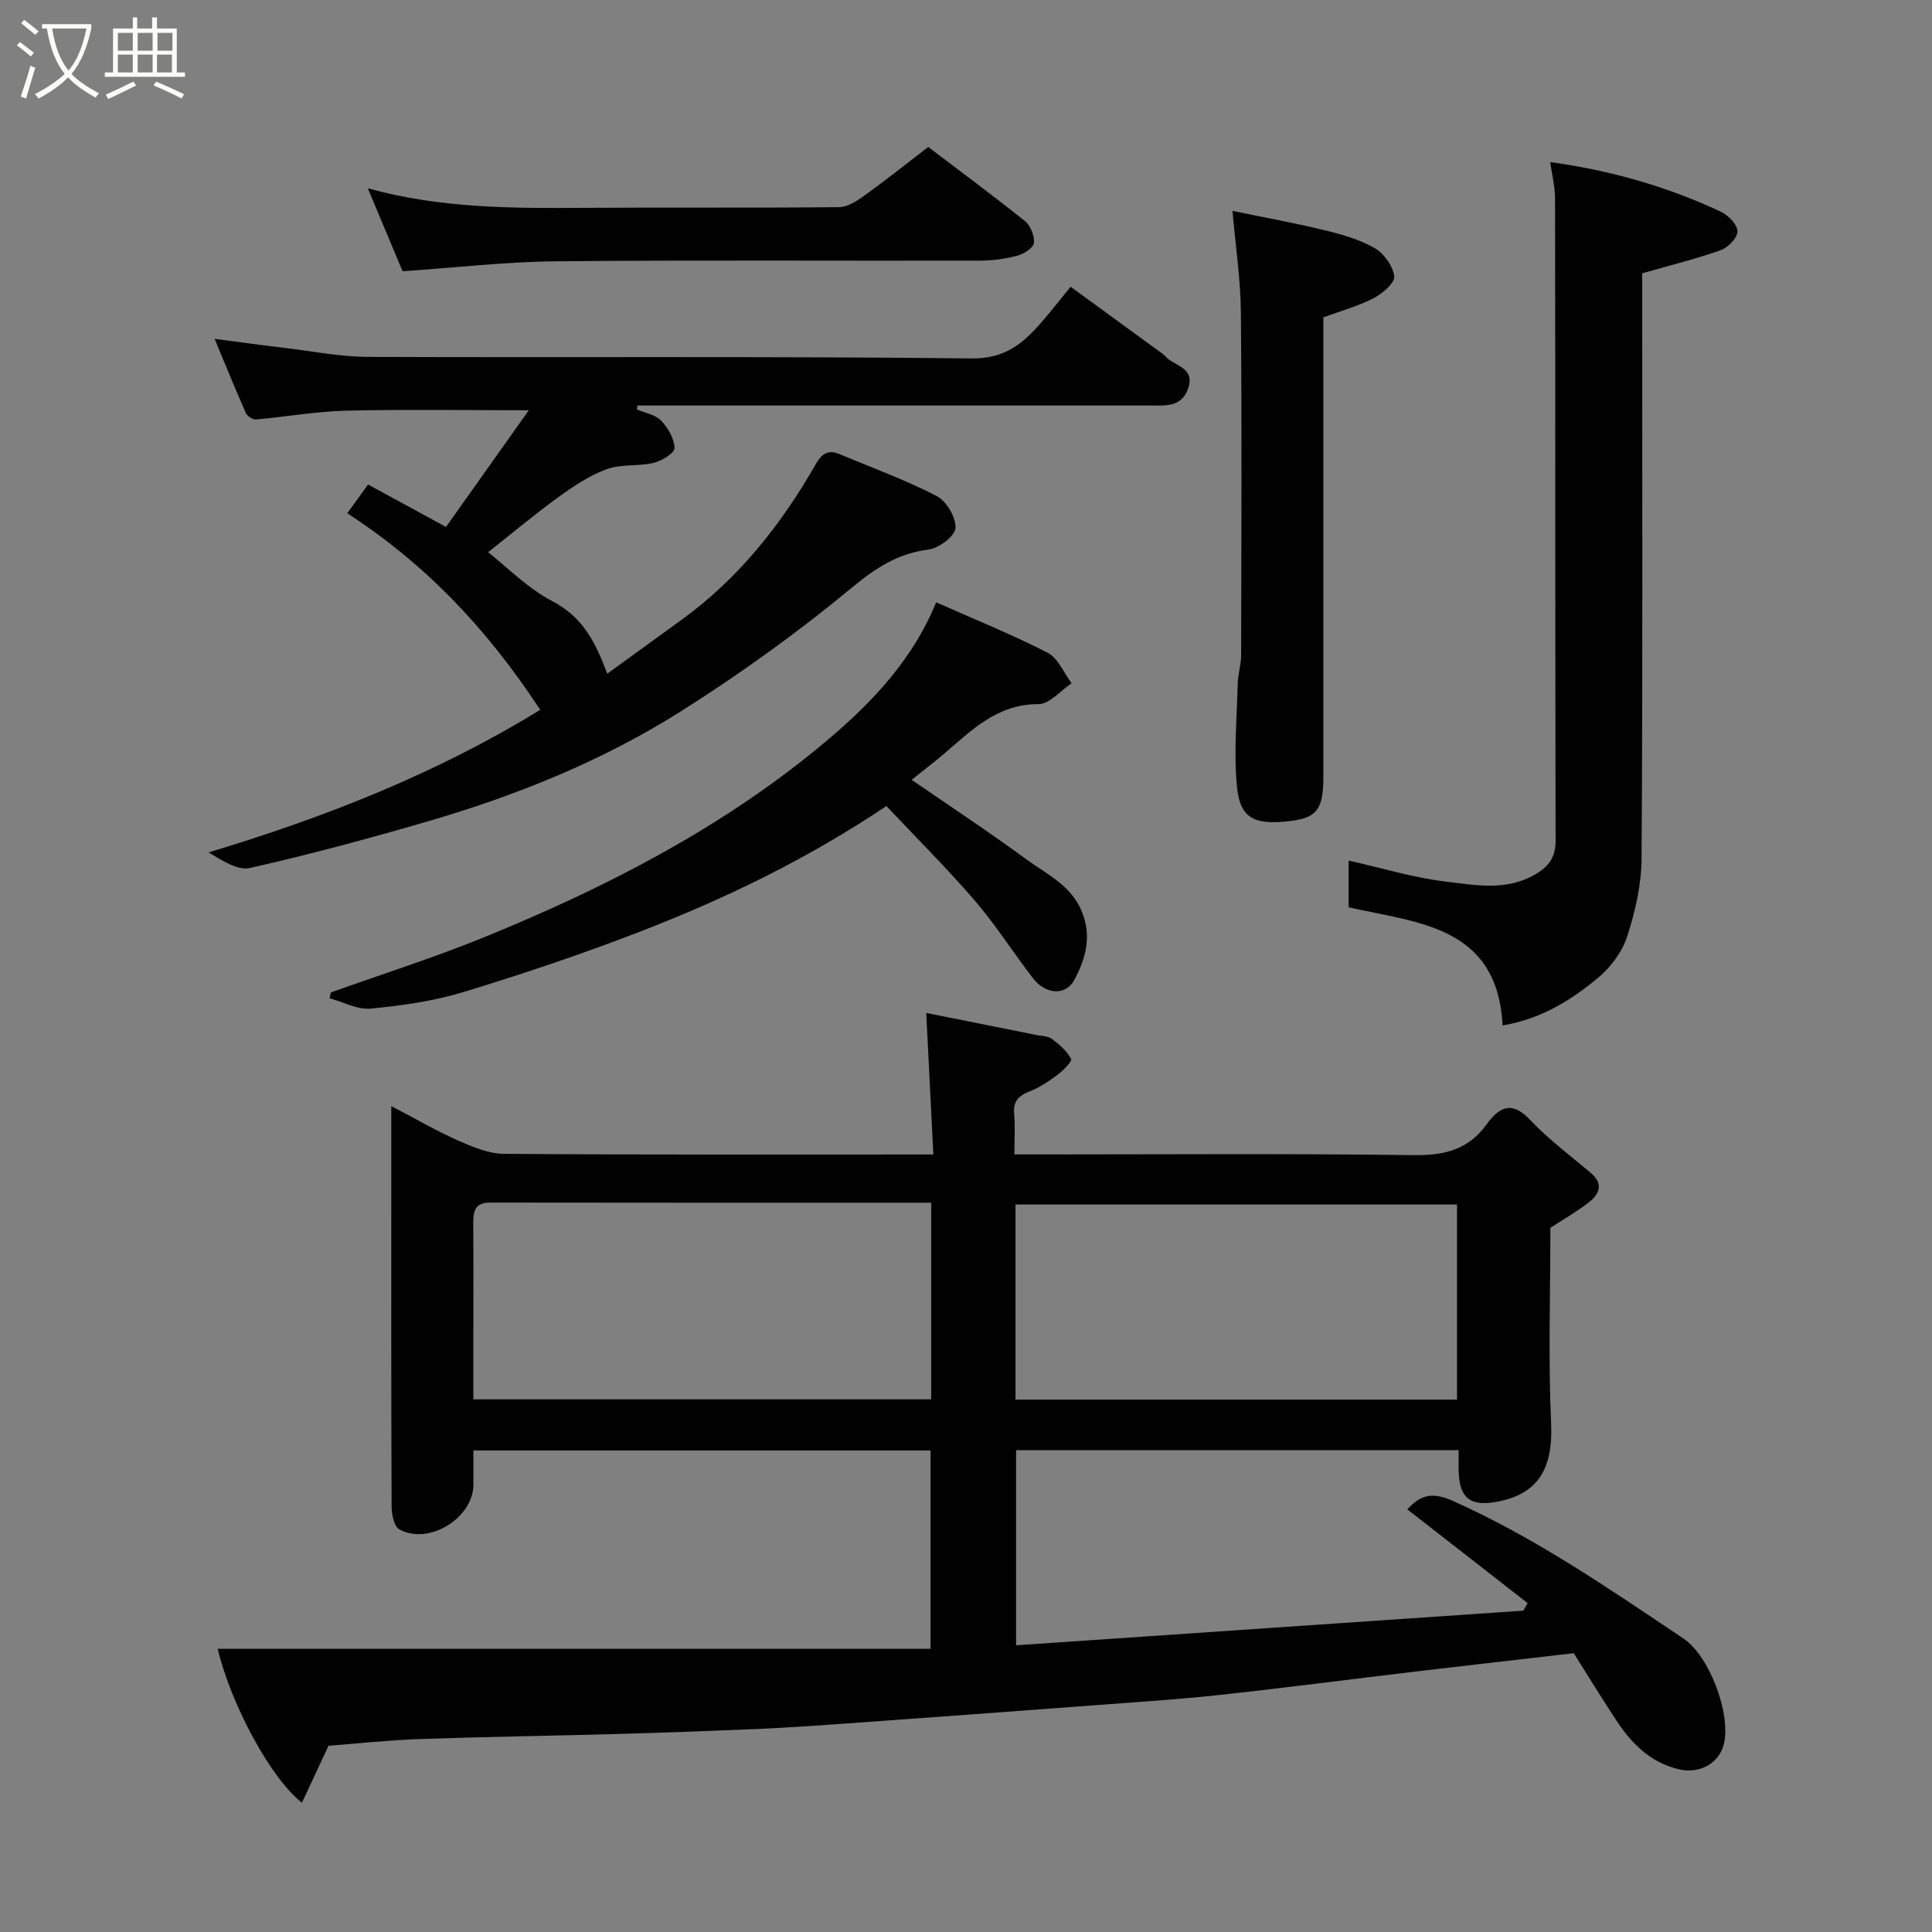 <svg enable-background="new 0 0 400 400" viewBox="0 0 400 400" xmlns="http://www.w3.org/2000/svg"><rect x="0" y="0" width="400" height="400" fill="#808080" stroke="none"/><path d="m6.4 11.7c-1-.8-1.9-1.6-2.9-2.3l.6-.7c.9.7 1.9 1.4 2.9 2.2zm-2.1 8.3c.7-2.1 1.4-4.2 2-6.4.2.1.6.3 1 .4-.7 2.3-1.3 4.4-1.9 6.4zm3-12.8c-1.1-.9-2.1-1.7-2.9-2.4l.6-.7c1 .8 2 1.5 3 2.4zm1.4-1.3v-.9h10.2v.9c-.9 4.2-2.3 7.3-4.1 9.4 1.3 1.4 3.2 2.7 5.7 4-.2.2-.4.5-.7.9-2.5-1.4-4.4-2.7-5.7-4.2-1.4 1.5-3.5 3-6.1 4.4 0 0 0 0-.1-.1-.3-.4-.5-.7-.7-.8 2.7-1.4 4.7-2.8 6.2-4.2-1.8-2.2-3-5.3-3.7-9.4zm9.2 0h-7.1c.6 3.8 1.7 6.7 3.4 8.7 1.7-2 2.9-4.8 3.7-8.7z" fill="#fbfcfa"/><path d="m31.6 3.6h.9v2.3h4.1v9.1h1.7v.9h-16.6v-.9h1.7v-9.1h4.1v-2.3h.9v2.3h3.1v-2.3zm-4 13.3.6.8c-1.9.9-3.8 1.9-5.8 2.8-.2-.3-.3-.6-.5-.9 2-.9 3.9-1.8 5.7-2.7zm-3.2-10.1v3.7h3.1v-3.7zm0 4.5v3.7h3.1v-3.7zm4.1-4.5v3.7h3.1v-3.7zm0 4.5v3.7h3.1v-3.7zm9.1 9.1c-2.1-1.1-4.1-2-5.8-2.7l.5-.8c2.2.9 4.1 1.8 5.8 2.6zm-1.9-13.6h-3.1v3.7h3.1zm-3.2 4.5v3.7h3.1v-3.7z" fill="#fbfcfa"/><g fill="#010101"><path d="m68.02 361.44c-1.8 3.85-3.61 7.72-5.5 11.78-6.39-4.87-14.73-20.39-17.45-31.85h147.59c0-14.02 0-27.4 0-41.07-31.32 0-62.58 0-94.65 0 0 2.28.01 4.69 0 7.1-.03 6.9-9.26 12.61-15.34 9.23-1.09-.61-1.59-3.08-1.59-4.7-.1-22.5-.07-44.99-.07-67.49 0-4.83 0-9.66 0-15.44 4.87 2.54 9.16 5.05 13.67 7.06 3.05 1.35 6.41 2.8 9.64 2.83 29.31.22 58.63.13 88.92.13-.49-9.7-.96-19.12-1.47-29.3 7.6 1.52 15.2 3.03 22.8 4.56 1.11.22 2.43.22 3.26.85 1.52 1.13 3.08 2.49 3.93 4.11.26.49-1.62 2.39-2.8 3.27-1.8 1.35-3.73 2.66-5.8 3.46-2.3.9-3.42 2.05-3.19 4.64.23 2.61.05 5.26.05 8.4h5.77c25.66 0 51.33-.2 76.98.15 6.32.09 11.26-1.17 15.01-6.37 2.58-3.57 5.19-5 9.03-.92 3.81 4.05 8.36 7.41 12.61 11.03 2.68 2.28 1.63 4.42-.5 6.06-2.71 2.09-5.7 3.79-7.93 5.24 0 13.71-.45 27.15.15 40.54.42 9.35-2.71 14.72-11.48 16.23-5.26.91-7.44-.83-7.65-6.13-.06-1.46-.01-2.92-.01-4.59-30.72 0-60.99 0-91.63 0v40.39c35.16-2.4 70.09-4.78 105.02-7.17.29-.52.59-1.04.88-1.57-8.23-6.42-16.47-12.83-24.92-19.42 2.39-2.46 4.58-3.92 9.42-1.75 17.11 7.64 32.38 18.2 47.81 28.54 5.32 3.57 9.77 15.44 8.37 21.65-.94 4.19-5.1 6.4-9.34 5.4-6.07-1.44-9.94-5.48-13.15-10.4-3.02-4.62-5.91-9.32-8.63-13.64-11.12 1.29-21.68 2.48-32.22 3.73-13.67 1.62-27.32 3.41-41 4.9-8.34.91-16.72 1.45-25.09 2.08-18.07 1.36-36.14 2.68-54.21 3.98-5.6.4-11.2.77-16.8 1.01-9.43.4-18.86.75-28.3 1.01-13.76.39-27.53.58-41.3 1.06-6.41.22-12.82.93-18.89 1.39zm124.77-112.43c-30.74 0-61.02.02-91.31-.03-3.06 0-3.51 1.68-3.5 4.17.06 8.16.02 16.32.02 24.48v12.09h94.79c0-13.53 0-26.79 0-40.71zm108.87 40.76c0-13.72 0-27.1 0-40.39-30.71 0-61.08 0-91.41 0v40.39z"/><path d="m111.85 146.96c-11.52-17.52-24.25-30.5-39.95-40.7 1.4-1.94 2.79-3.86 4.3-5.95 5.26 2.87 10.49 5.71 16.14 8.79 5.75-8.11 11.54-16.26 17.14-24.16-12.81 0-25.35-.21-37.89.09-6.19.15-12.36 1.27-18.56 1.81-.69.06-1.84-.68-2.13-1.34-2.16-4.88-4.17-9.82-6.47-15.34 5.39.7 10.01 1.34 14.63 1.89 5.7.68 11.4 1.82 17.1 1.84 41.66.16 83.33-.15 124.99.32 6.95.08 10.69-3.12 14.51-7.53 1.93-2.23 3.75-4.56 6-7.31 6.61 4.81 12.9 9.4 19.19 13.99.4.29.68.74 1.08 1.03 2.08 1.53 5.43 2.14 4.06 6.03-1.37 3.91-4.63 3.54-7.74 3.54-33.67 0-67.33 0-101 0-1.75 0-3.49 0-5.24 0-.05.27-.11.54-.16.81 1.71.73 3.84 1.07 5.02 2.31 1.43 1.49 2.74 3.74 2.78 5.68.02 1.04-2.64 2.67-4.31 3.07-3.17.75-6.71.21-9.7 1.3-3.55 1.29-6.86 3.5-9.97 5.75-4.97 3.6-9.68 7.56-14.61 11.45 3.8 2.97 8.11 7.43 13.32 10.15 6.2 3.23 8.88 8.37 11.34 15.01 5.25-3.81 10.36-7.5 15.45-11.21 11.74-8.53 20.54-19.62 27.67-32.09 1.31-2.29 2.59-3.15 4.95-2.18 6.76 2.81 13.67 5.35 20.15 8.7 2.02 1.05 4.01 4.42 3.89 6.61-.09 1.65-3.44 4.19-5.57 4.46-6.48.8-11.07 3.9-16.09 8.05-11.17 9.24-23.05 17.77-35.31 25.51-16.2 10.23-33.96 17.37-52.35 22.73-12.17 3.55-24.43 6.85-36.79 9.64-2.55.58-5.72-1.57-8.54-3.23 24.25-7.3 47.3-16.39 68.67-29.52z"/><path d="m279.22 187.85c0-3.67 0-6.64 0-9.68 6.86 1.54 13.42 3.55 20.14 4.36 6.1.74 12.47 1.97 18.4-1.44 2.81-1.61 4.32-3.53 4.31-7.04-.1-44.31-.05-88.62-.11-132.93 0-2.4-.62-4.81-1-7.56 12.46 1.71 24.18 5.05 35.32 10.27 1.54.72 3.41 2.65 3.44 4.07.04 1.31-1.94 3.35-3.46 3.89-5.18 1.84-10.55 3.16-16.26 4.79v5.73c0 38.48.12 76.96-.13 115.44-.03 5.43-1.32 11.02-3.01 16.21-1.05 3.22-3.48 6.42-6.13 8.6-5.51 4.53-11.59 8.38-19.63 9.75-1.09-20.6-17.48-21.22-31.88-24.46z"/><path d="m68.5 205.48c10.7-3.83 21.56-7.27 32.07-11.57 24.55-10.04 48.12-22.09 68.7-38.98 9.94-8.16 19.28-17.35 24.55-30.23 8.13 3.61 15.8 6.7 23.12 10.47 2.15 1.11 3.31 4.14 4.92 6.29-2.28 1.52-4.57 4.32-6.84 4.32-8.62-.02-13.91 5.47-19.69 10.39-1.99 1.69-4.08 3.28-6.58 5.28 8.22 5.67 16.19 10.91 23.87 16.55 4.09 3 8.95 5.21 11.22 10.4 2.3 5.25 1 10.03-1.44 14.53-1.78 3.28-5.93 2.98-8.53-.39-4.09-5.3-7.69-11.01-12.04-16.07-5.85-6.79-12.22-13.12-18.31-19.59-16.49 11.06-33.49 19.23-51.1 26.04-11.96 4.62-24.15 8.72-36.42 12.46-6.2 1.89-12.76 2.82-19.23 3.44-2.75.27-5.68-1.37-8.53-2.14.07-.4.17-.8.26-1.2z"/><path d="m255.17 43.67c5.97 1.23 12.5 2.41 18.95 3.97 3.59.86 7.29 1.89 10.45 3.7 1.95 1.11 3.84 3.74 4.09 5.88.16 1.36-2.47 3.58-4.3 4.53-3.13 1.63-6.62 2.57-10.37 3.95v5.65 89.49c0 6.73-1.34 8.49-6.91 9.15-7.3.87-10.3-.5-10.96-6.95-.72-7.09-.04-14.33.14-21.5.05-1.95.69-3.9.7-5.84.05-23.66.16-47.33-.05-70.99-.05-6.82-1.09-13.63-1.74-21.04z"/><path d="m83.35 56.16c-2.35-5.6-4.68-11.15-7.2-17.18 15 4.18 30.08 4.16 45.19 4.05 17.48-.12 34.96.04 52.43-.14 1.74-.02 3.64-1.28 5.17-2.38 4.3-3.09 8.44-6.4 13.24-10.08 5.26 3.99 12.72 9.52 19.98 15.3 1.17.93 2.04 3.06 1.91 4.54-.09 1-2.03 2.28-3.36 2.64-2.49.67-5.14 1.04-7.72 1.05-29.3.07-58.6-.14-87.89.14-10.5.1-20.98 1.33-31.75 2.06z"/></g></svg>